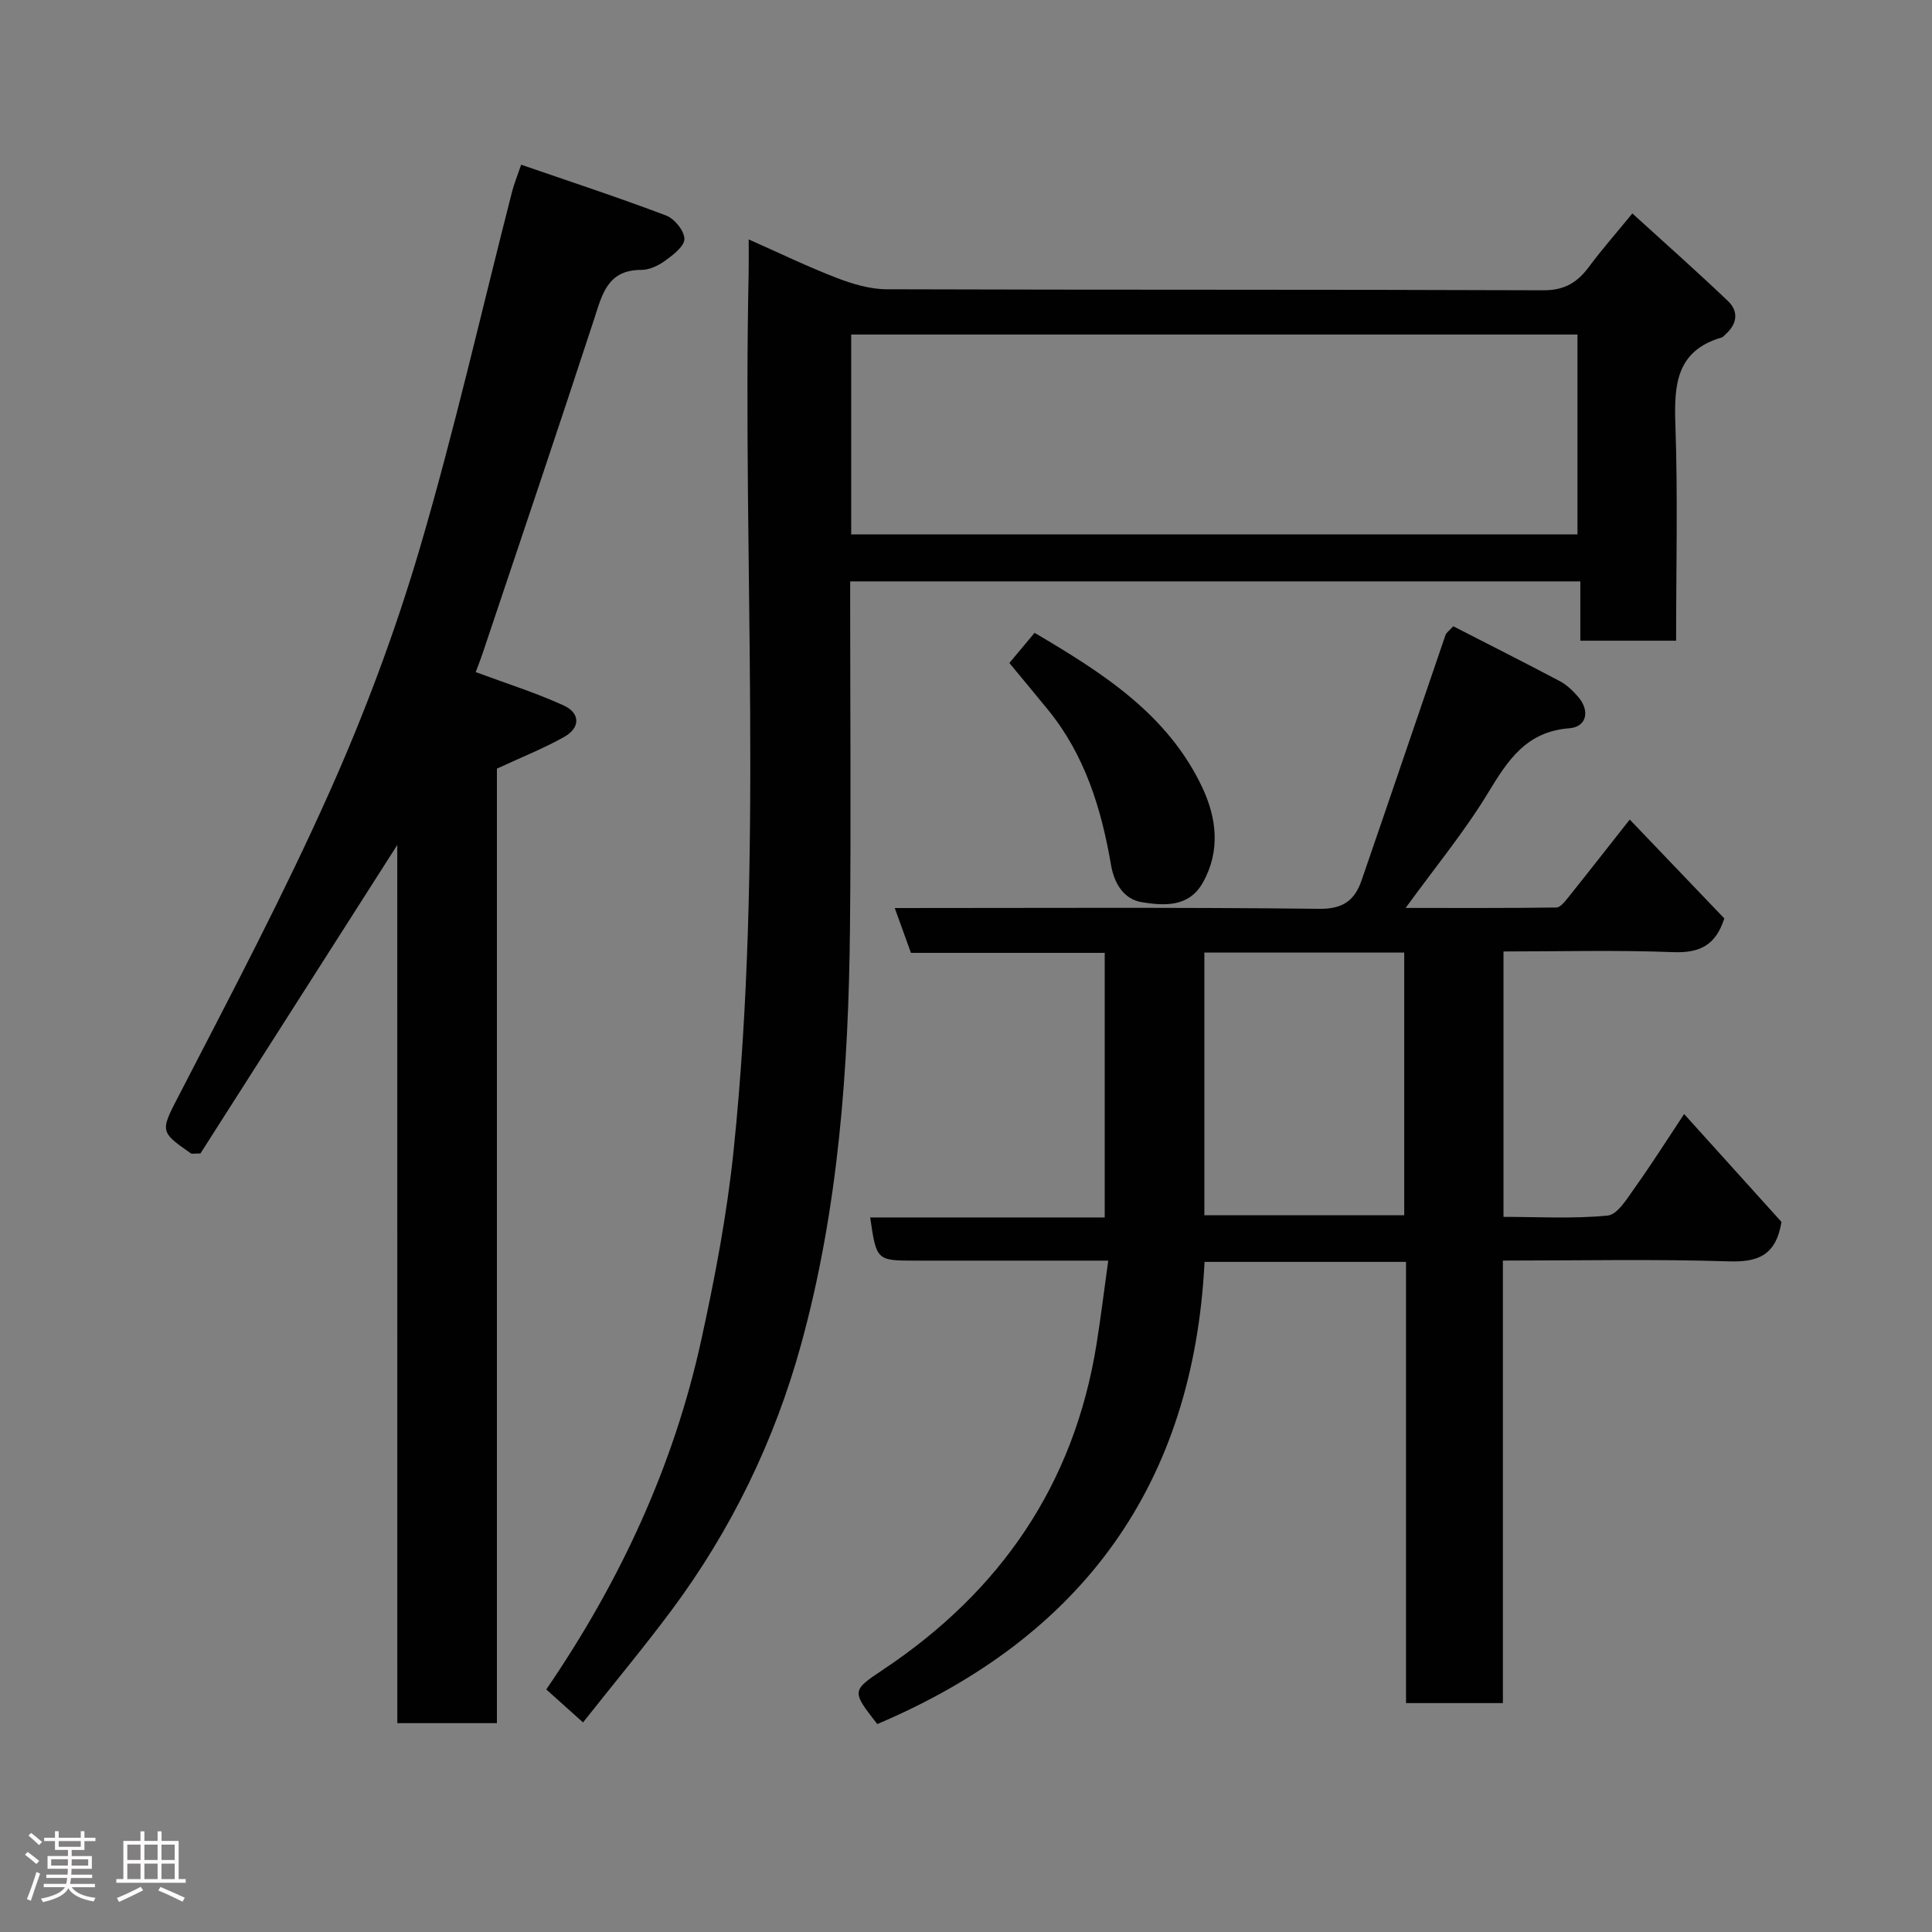 <svg enable-background="new 0 0 400 400" viewBox="0 0 400 400" xmlns="http://www.w3.org/2000/svg"><rect x="0" y="0" width="400" height="400" fill="#808080" stroke="none"/><path d="m5.17 384 .55-.58c.85.61 1.65 1.24 2.4 1.87l-.59.64c-.83-.73-1.62-1.38-2.36-1.93m1.22 9.53-.82-.34c.71-1.76 1.37-3.64 1.98-5.63.24.13.5.25.76.36-.6 1.67-1.24 3.54-1.92 5.61m-.5-13.5.57-.54c.56.44 1.31 1.06 2.26 1.87l-.64.64c-.68-.66-1.41-1.32-2.19-1.97m3.25.46h2.24v-1.36h.77v1.36h4.57v-1.36h.76v1.36h2.28v.69h-2.28v1.84h-2.64v1.26h4.18v2.64h-4.21c0 .45-.02.86-.05 1.21h4.32v.69h-4.38c-.04.34-.1.75-.19 1.22h5.15v.69h-4.82c.87 1.19 2.51 1.92 4.93 2.19-.17.31-.3.57-.37.76-2.77-.49-4.52-1.41-5.26-2.76-.56 1.26-2.3 2.23-5.24 2.9-.12-.24-.26-.48-.43-.72 2.73-.55 4.38-1.34 4.96-2.38h-4.38v-.69h4.65c.1-.38.17-.79.21-1.22h-4.32v-.69h4.4c.03-.34.05-.75.05-1.21h-4.2v-2.64h4.23v-1.26h-2.69v-1.84h-2.24zm1.46 4.46v1.29h3.45c.01-.4.02-.57.01-.53v-.32-.45h-3.46zm1.55-2.59h4.57v-1.19h-4.57zm6.11 2.59h-3.42v.77c-.02.19-.01.37-.02.53h3.44z" fill="#fcfafa"/><path d="m32.63 379.16h.82v1.98h3.54v7.89h1.46v.78h-14.37v-.78h1.46v-7.89h3.54v-1.98h.82v1.98h2.73zm-3.49 11.48.5.73c-1.61.82-3.28 1.63-5 2.41-.13-.27-.28-.55-.44-.82 1.75-.72 3.4-1.49 4.94-2.32m-2.78-5.55h2.73v-3.18h-2.73zm0 3.95h2.73v-3.2h-2.73zm3.54-3.95h2.73v-3.18h-2.73zm0 3.95h2.73v-3.2h-2.73zm7.89 4.68c-1.84-.92-3.51-1.7-5.02-2.32l.45-.73c1.89.8 3.57 1.55 5.04 2.23zm-1.62-11.81h-2.73v3.18h2.73zm-2.73 7.13h2.73v-3.2h-2.73z" fill="#fcfafa"/><g fill="#010102"><path d="m181.63 356.95c-5.32-6.84-5.35-6.89 1.24-11.29 24.28-16.19 39.5-38.31 44.15-67.34.88-5.48 1.55-11 2.43-17.32-2.86 0-5.11 0-7.36 0-10.83 0-21.66 0-32.49 0-8.13 0-8.13 0-9.44-8.94h48.56c0-18.4 0-36.33 0-54.78-13.28 0-26.68 0-40.12 0-1.19-3.28-2.21-6.12-3.35-9.28 29.65 0 58.8-.17 87.95.16 4.97.06 7.31-1.87 8.7-5.89 5.83-16.9 11.56-33.84 17.36-50.75.19-.56.83-.98 1.62-1.86 7.35 3.77 14.76 7.5 22.09 11.38 1.42.75 2.67 1.97 3.74 3.2 2.51 2.86 1.85 6.26-1.8 6.54-8.92.69-12.72 6.61-16.82 13.37-4.89 8.06-10.95 15.4-17.07 23.83 10.82 0 21.01.05 31.21-.09.8-.01 1.72-1.17 2.36-1.97 4.2-5.24 8.33-10.53 12.83-16.24 6.77 7.07 13.25 13.86 19.58 20.47-1.78 5.58-5.13 7.19-10.56 6.98-11.61-.45-23.25-.14-35.16-.14v54.95c7.1 0 14.39.43 21.57-.27 2.05-.2 4.03-3.54 5.61-5.75 3.41-4.77 6.55-9.74 10.22-15.27 7.03 7.78 13.83 15.33 20.16 22.34-1.18 7.06-4.99 8.35-10.97 8.16-15.44-.49-30.9-.16-46.71-.16v91.62c-6.74 0-13.12 0-20.06 0 0-30.32 0-60.7 0-91.35-14.13 0-27.73 0-41.71 0-2.3 45.96-25.19 77.64-67.76 95.69zm67.72-159.73v54.38h41.38c0-18.32 0-36.24 0-54.38-13.84 0-27.43 0-41.38 0z"/><path d="m120.71 356.61c-2.89-2.59-5.2-4.66-7.61-6.83 15.27-22.32 26.4-46.27 32.12-72.48 2.82-12.89 5.3-25.94 6.66-39.05 6.28-60.51 1.83-121.23 3.12-181.84.04-1.99.01-3.98.01-6.84 6.43 2.85 12.23 5.66 18.23 7.97 3.27 1.26 6.88 2.34 10.34 2.35 45.32.15 90.64.03 135.96.21 4.4.02 7.06-1.64 9.47-4.9 2.63-3.55 5.57-6.87 8.95-11.01 6.8 6.19 13.42 12.05 19.81 18.15 2.27 2.17 1.87 4.77-.54 6.9-.25.22-.48.54-.77.63-9.41 2.74-9.88 9.78-9.59 18.04.52 14.79.15 29.61.15 44.74-6.69 0-13.07 0-19.83 0 0-4.02 0-7.96 0-12.28-50.41 0-100.45 0-151.17 0v5.19c0 22.16.18 44.32-.04 66.48-.29 29.13-2.37 58.16-10.13 86.34-5.48 19.9-14.46 38.42-26.86 55.07-5.7 7.64-11.79 14.95-18.28 23.16zm55.52-245.96h150.37c0-14.07 0-27.78 0-41.39-50.32 0-100.23 0-150.37 0z"/><path d="m82.25 174.94c-13.89 21.77-27.47 43.06-40.75 63.87-1.38 0-1.78.13-1.99-.02-6.79-4.75-6.33-4.51-1.74-13.4 10.48-20.28 21.12-40.52 30.42-61.34 7.29-16.31 13.61-33.19 18.66-50.31 7.21-24.47 12.85-49.41 19.19-74.14.4-1.55 1.02-3.03 1.86-5.5 10.17 3.51 20.17 6.79 30.01 10.52 1.73.65 3.76 3.16 3.79 4.84.02 1.51-2.33 3.31-3.98 4.51-1.39 1.02-3.28 1.91-4.95 1.91-7.02 0-8.09 5.07-9.78 10.24-7.53 23.03-15.3 45.98-23 68.95-.51 1.52-1.1 3.01-1.5 4.08 6.15 2.29 12.34 4.23 18.2 6.9 3.47 1.58 3.48 4.62.17 6.49-4.33 2.44-9 4.28-13.98 6.6v197.62c-6.95 0-13.55 0-20.62 0-.01-60.57-.01-121.13-.01-181.82z"/><path d="m208.98 137.26c1.68-2.01 3.36-4.01 5.22-6.24 14.04 8.28 27.53 16.8 34.71 31.99 2.99 6.34 3.81 13.17.13 19.72-2.89 5.15-8 4.8-12.6 4.07-3.79-.6-5.77-3.93-6.41-7.69-2-11.67-5.4-22.76-13.03-32.13-2.59-3.17-5.21-6.31-8.02-9.72z"/></g></svg>